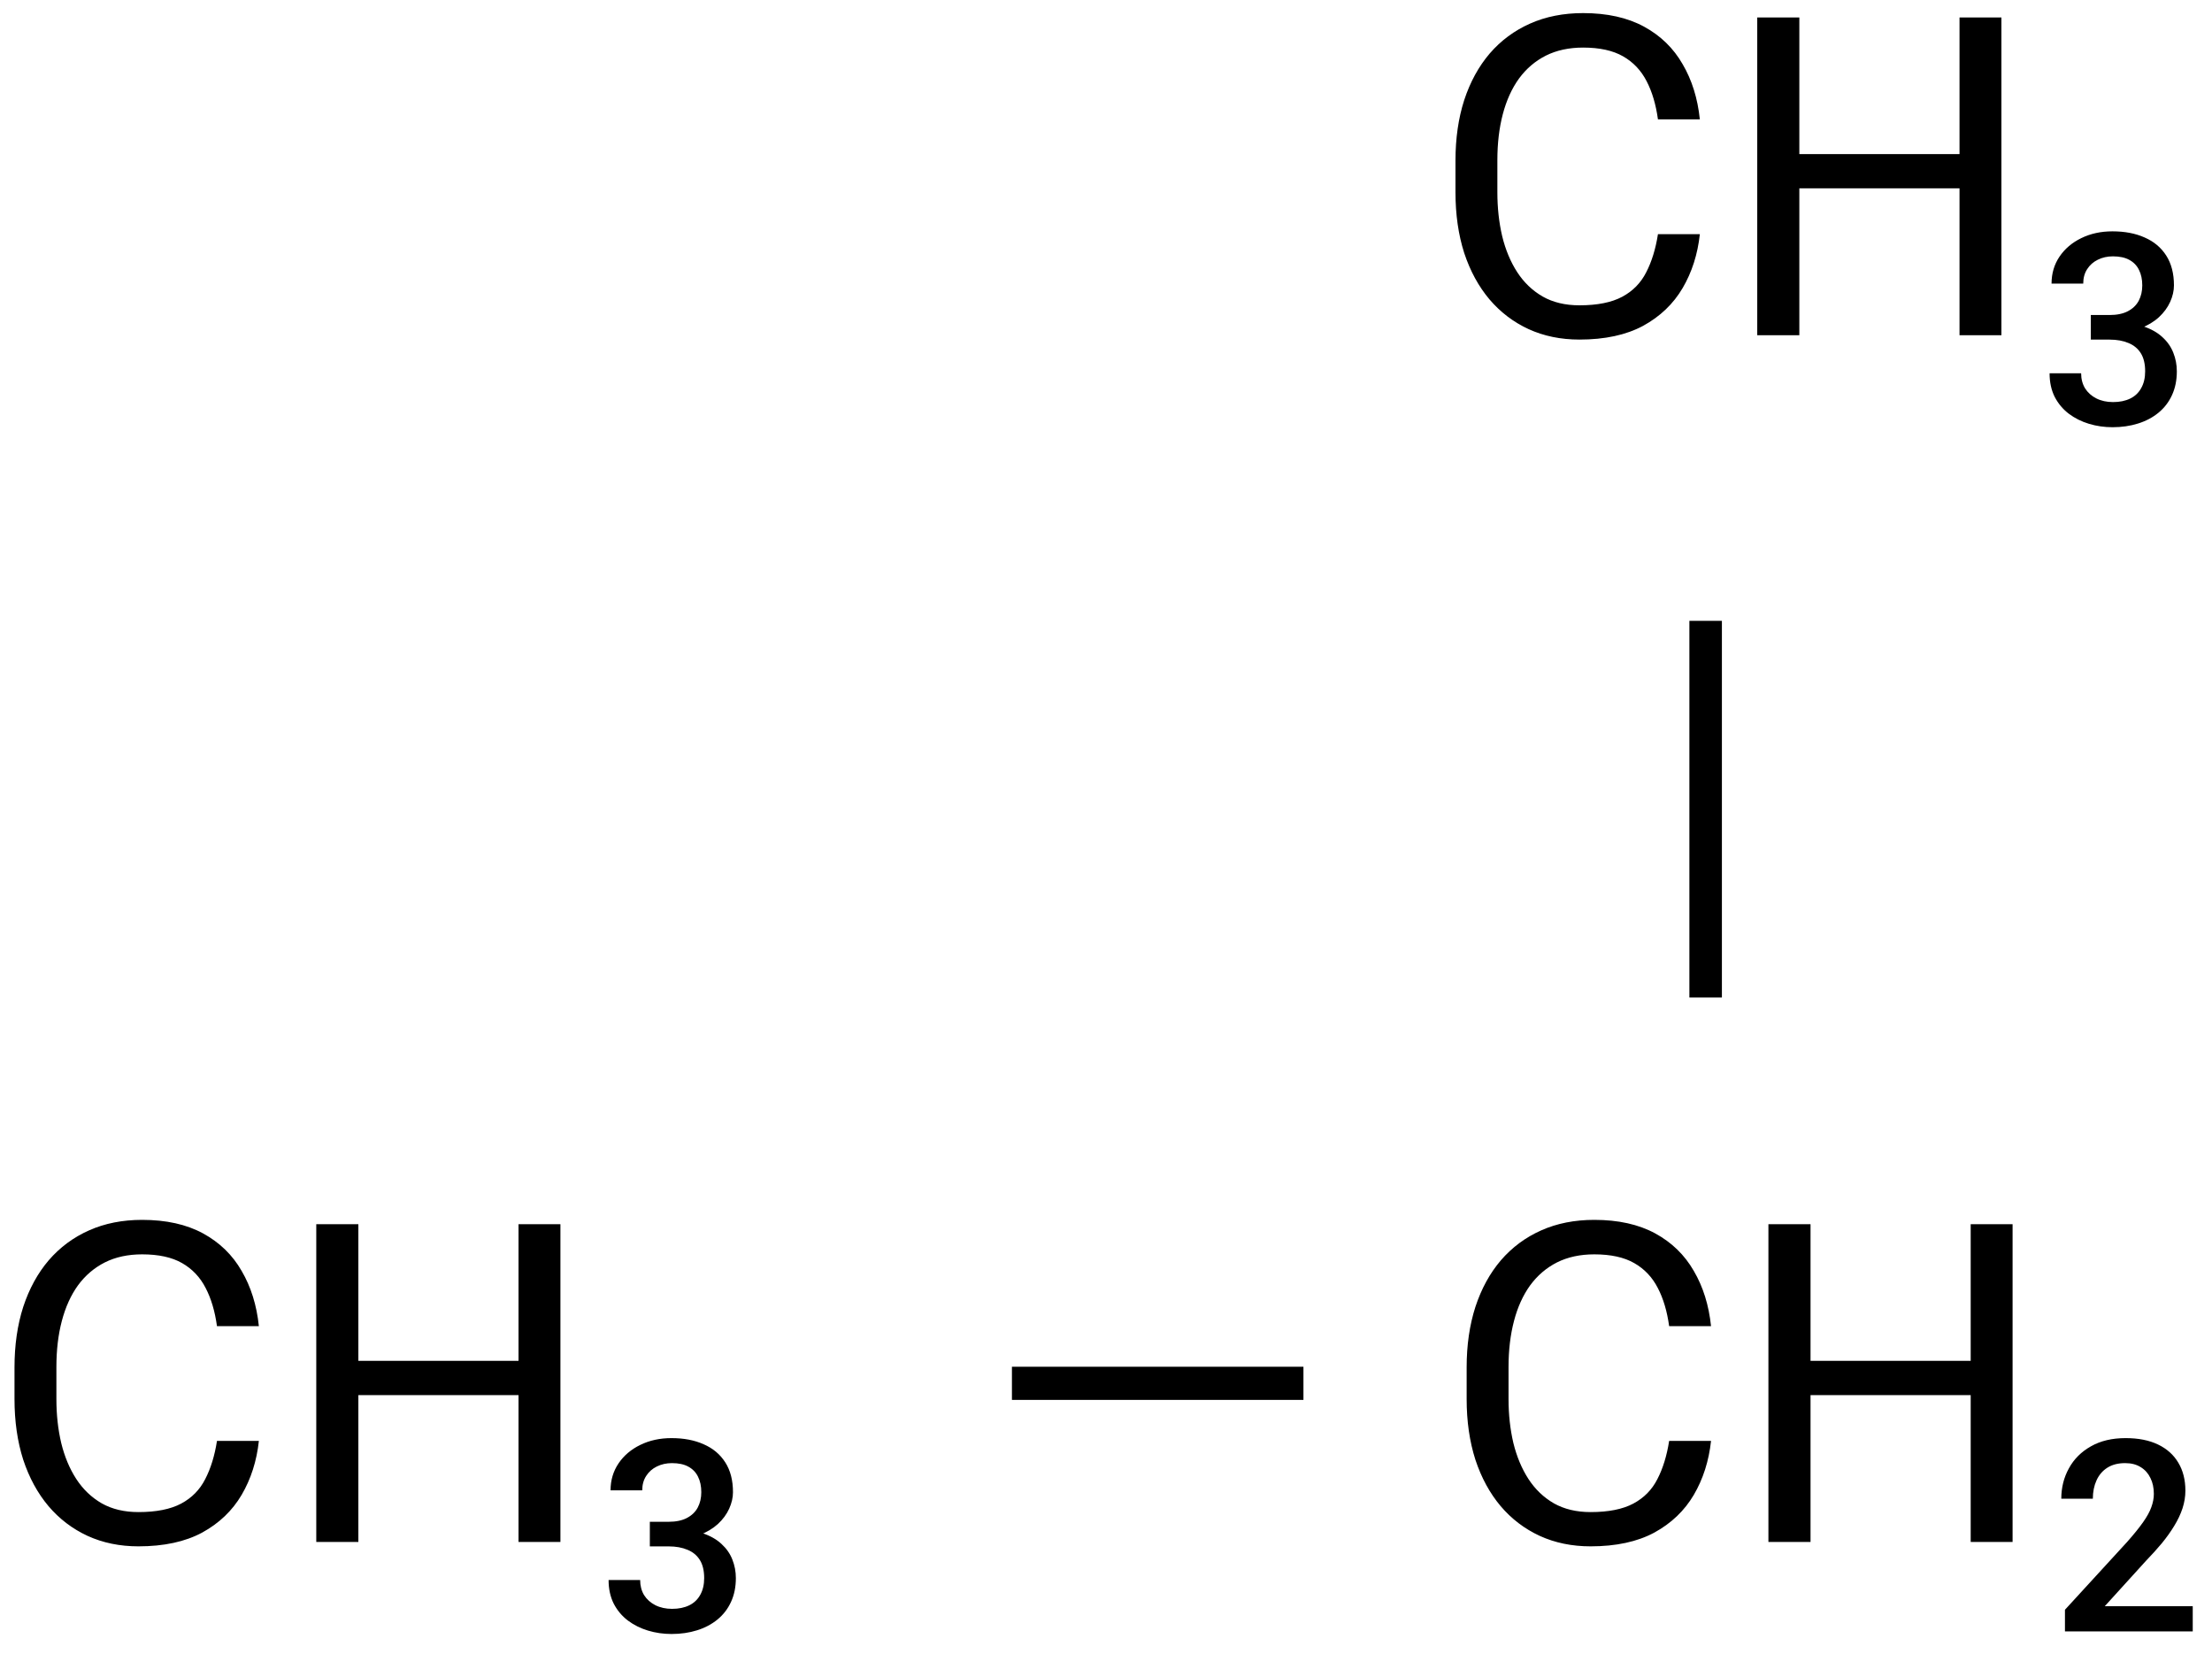 <svg width="99" height="74" viewBox="0 0 99 74" fill="none" xmlns="http://www.w3.org/2000/svg">
<path d="M74.203 10.479H76.078C75.981 11.377 75.724 12.181 75.307 12.891C74.89 13.6 74.301 14.163 73.539 14.58C72.778 14.99 71.827 15.195 70.688 15.195C69.854 15.195 69.096 15.039 68.412 14.727C67.735 14.414 67.153 13.971 66.664 13.398C66.176 12.819 65.798 12.126 65.531 11.318C65.271 10.505 65.141 9.6 65.141 8.604V7.188C65.141 6.191 65.271 5.29 65.531 4.482C65.798 3.669 66.179 2.972 66.674 2.393C67.175 1.813 67.778 1.367 68.481 1.055C69.184 0.742 69.975 0.586 70.854 0.586C71.928 0.586 72.836 0.788 73.578 1.191C74.321 1.595 74.897 2.155 75.307 2.871C75.724 3.581 75.981 4.404 76.078 5.342H74.203C74.112 4.678 73.943 4.108 73.696 3.633C73.448 3.151 73.097 2.78 72.641 2.52C72.185 2.259 71.589 2.129 70.854 2.129C70.222 2.129 69.666 2.249 69.184 2.49C68.709 2.731 68.308 3.073 67.983 3.516C67.664 3.958 67.423 4.489 67.26 5.107C67.097 5.726 67.016 6.413 67.016 7.168V8.604C67.016 9.3 67.088 9.954 67.231 10.566C67.38 11.178 67.605 11.716 67.904 12.178C68.204 12.64 68.585 13.005 69.047 13.271C69.509 13.532 70.056 13.662 70.688 13.662C71.489 13.662 72.126 13.535 72.602 13.281C73.077 13.027 73.435 12.663 73.676 12.188C73.923 11.712 74.099 11.143 74.203 10.479ZM87.934 6.895V8.428H80.239V6.895H87.934ZM80.531 0.781V15H78.647V0.781H80.531ZM89.575 0.781V15H87.7V0.781H89.575ZM93.576 14.096H94.42C94.748 14.096 95.02 14.039 95.235 13.926C95.453 13.812 95.615 13.656 95.721 13.457C95.826 13.258 95.879 13.029 95.879 12.771C95.879 12.502 95.83 12.271 95.733 12.08C95.639 11.885 95.494 11.734 95.299 11.629C95.108 11.523 94.864 11.471 94.567 11.471C94.317 11.471 94.09 11.521 93.887 11.623C93.688 11.721 93.529 11.861 93.412 12.045C93.295 12.225 93.237 12.44 93.237 12.69H91.819C91.819 12.236 91.938 11.834 92.176 11.482C92.414 11.131 92.739 10.855 93.149 10.656C93.563 10.453 94.028 10.352 94.543 10.352C95.094 10.352 95.575 10.443 95.985 10.627C96.399 10.807 96.721 11.076 96.951 11.435C97.182 11.795 97.297 12.24 97.297 12.771C97.297 13.014 97.24 13.26 97.127 13.51C97.014 13.76 96.846 13.988 96.623 14.195C96.401 14.398 96.123 14.565 95.791 14.693C95.459 14.818 95.075 14.881 94.637 14.881H93.576V14.096ZM93.576 15.197V14.424H94.637C95.137 14.424 95.563 14.482 95.914 14.6C96.27 14.717 96.559 14.879 96.781 15.086C97.004 15.289 97.166 15.521 97.268 15.783C97.373 16.045 97.426 16.322 97.426 16.615C97.426 17.014 97.354 17.369 97.209 17.682C97.069 17.99 96.867 18.252 96.606 18.467C96.344 18.682 96.037 18.844 95.686 18.953C95.338 19.062 94.959 19.117 94.549 19.117C94.182 19.117 93.83 19.066 93.494 18.965C93.158 18.863 92.858 18.713 92.592 18.514C92.326 18.311 92.115 18.059 91.959 17.758C91.807 17.453 91.731 17.102 91.731 16.703H93.143C93.143 16.957 93.201 17.182 93.319 17.377C93.44 17.568 93.608 17.719 93.823 17.828C94.041 17.938 94.291 17.992 94.573 17.992C94.869 17.992 95.125 17.939 95.34 17.834C95.555 17.729 95.719 17.572 95.832 17.365C95.95 17.158 96.008 16.908 96.008 16.615C96.008 16.283 95.944 16.014 95.815 15.807C95.686 15.6 95.502 15.447 95.264 15.35C95.026 15.248 94.744 15.197 94.42 15.197H93.576ZM77.065 27.781V44.637H75.61V27.781H77.065ZM9.711 64.478H11.586C11.489 65.377 11.231 66.181 10.815 66.891C10.398 67.6 9.809 68.163 9.047 68.58C8.285 68.99 7.335 69.195 6.196 69.195C5.362 69.195 4.604 69.039 3.92 68.727C3.243 68.414 2.66 67.971 2.172 67.398C1.684 66.819 1.306 66.126 1.039 65.318C0.779 64.505 0.649 63.6 0.649 62.603V61.188C0.649 60.191 0.779 59.29 1.039 58.482C1.306 57.669 1.687 56.972 2.182 56.393C2.683 55.813 3.285 55.367 3.989 55.055C4.692 54.742 5.483 54.586 6.362 54.586C7.436 54.586 8.344 54.788 9.086 55.191C9.828 55.595 10.405 56.155 10.815 56.871C11.231 57.581 11.489 58.404 11.586 59.342H9.711C9.62 58.678 9.451 58.108 9.203 57.633C8.956 57.151 8.604 56.78 8.149 56.52C7.693 56.259 7.097 56.129 6.362 56.129C5.73 56.129 5.173 56.249 4.692 56.49C4.216 56.731 3.816 57.073 3.49 57.516C3.171 57.958 2.931 58.489 2.768 59.107C2.605 59.726 2.524 60.413 2.524 61.168V62.603C2.524 63.3 2.595 63.954 2.739 64.566C2.888 65.178 3.113 65.716 3.412 66.178C3.712 66.64 4.093 67.005 4.555 67.272C5.017 67.532 5.564 67.662 6.196 67.662C6.996 67.662 7.634 67.535 8.11 67.281C8.585 67.027 8.943 66.663 9.184 66.188C9.431 65.712 9.607 65.143 9.711 64.478ZM23.442 60.895V62.428H15.746V60.895H23.442ZM16.039 54.781V69H14.155V54.781H16.039ZM25.082 54.781V69H23.207V54.781H25.082ZM29.084 68.096H29.928C30.256 68.096 30.528 68.039 30.742 67.926C30.961 67.812 31.123 67.656 31.229 67.457C31.334 67.258 31.387 67.029 31.387 66.772C31.387 66.502 31.338 66.272 31.241 66.08C31.147 65.885 31.002 65.734 30.807 65.629C30.616 65.523 30.371 65.471 30.075 65.471C29.825 65.471 29.598 65.522 29.395 65.623C29.196 65.721 29.037 65.861 28.92 66.045C28.803 66.225 28.744 66.439 28.744 66.689H27.326C27.326 66.236 27.446 65.834 27.684 65.482C27.922 65.131 28.246 64.856 28.657 64.656C29.071 64.453 29.535 64.352 30.051 64.352C30.602 64.352 31.082 64.443 31.492 64.627C31.907 64.807 32.229 65.076 32.459 65.436C32.69 65.795 32.805 66.24 32.805 66.772C32.805 67.014 32.748 67.26 32.635 67.51C32.522 67.76 32.354 67.988 32.131 68.195C31.908 68.398 31.631 68.564 31.299 68.693C30.967 68.818 30.582 68.881 30.145 68.881H29.084V68.096ZM29.084 69.197V68.424H30.145C30.645 68.424 31.071 68.482 31.422 68.6C31.778 68.717 32.067 68.879 32.289 69.086C32.512 69.289 32.674 69.522 32.776 69.783C32.881 70.045 32.934 70.322 32.934 70.615C32.934 71.014 32.862 71.369 32.717 71.682C32.576 71.99 32.375 72.252 32.114 72.467C31.852 72.682 31.545 72.844 31.194 72.953C30.846 73.062 30.467 73.117 30.057 73.117C29.69 73.117 29.338 73.066 29.002 72.965C28.666 72.863 28.366 72.713 28.1 72.514C27.834 72.311 27.623 72.059 27.467 71.758C27.315 71.453 27.238 71.102 27.238 70.703H28.651C28.651 70.957 28.709 71.182 28.826 71.377C28.948 71.568 29.116 71.719 29.33 71.828C29.549 71.938 29.799 71.992 30.08 71.992C30.377 71.992 30.633 71.939 30.848 71.834C31.063 71.728 31.227 71.572 31.34 71.365C31.457 71.158 31.516 70.908 31.516 70.615C31.516 70.283 31.451 70.014 31.323 69.807C31.194 69.6 31.01 69.447 30.772 69.35C30.533 69.248 30.252 69.197 29.928 69.197H29.084ZM58.337 61.158V62.643H45.29V61.158H58.337ZM74.704 64.478H76.579C76.481 65.377 76.224 66.181 75.808 66.891C75.391 67.6 74.802 68.163 74.04 68.58C73.278 68.99 72.328 69.195 71.188 69.195C70.355 69.195 69.597 69.039 68.913 68.727C68.236 68.414 67.653 67.971 67.165 67.398C66.677 66.819 66.299 66.126 66.032 65.318C65.772 64.505 65.641 63.6 65.641 62.603V61.188C65.641 60.191 65.772 59.29 66.032 58.482C66.299 57.669 66.68 56.972 67.175 56.393C67.676 55.813 68.278 55.367 68.981 55.055C69.684 54.742 70.475 54.586 71.354 54.586C72.429 54.586 73.337 54.788 74.079 55.191C74.821 55.595 75.397 56.155 75.808 56.871C76.224 57.581 76.481 58.404 76.579 59.342H74.704C74.613 58.678 74.444 58.108 74.196 57.633C73.949 57.151 73.597 56.78 73.141 56.52C72.686 56.259 72.09 56.129 71.354 56.129C70.723 56.129 70.166 56.249 69.684 56.49C69.209 56.731 68.809 57.073 68.483 57.516C68.164 57.958 67.923 58.489 67.761 59.107C67.598 59.726 67.516 60.413 67.516 61.168V62.603C67.516 63.3 67.588 63.954 67.731 64.566C67.881 65.178 68.106 65.716 68.405 66.178C68.705 66.64 69.085 67.005 69.548 67.272C70.01 67.532 70.557 67.662 71.188 67.662C71.989 67.662 72.627 67.535 73.102 67.281C73.578 67.027 73.936 66.663 74.177 66.188C74.424 65.712 74.6 65.143 74.704 64.478ZM88.434 60.895V62.428H80.739V60.895H88.434ZM81.032 54.781V69H79.147V54.781H81.032ZM90.075 54.781V69H88.2V54.781H90.075ZM98.138 71.875V73H92.419V72.033L95.196 69.004C95.501 68.66 95.741 68.363 95.917 68.113C96.093 67.863 96.216 67.639 96.286 67.439C96.36 67.236 96.397 67.039 96.397 66.848C96.397 66.578 96.347 66.342 96.245 66.139C96.147 65.932 96.003 65.769 95.811 65.652C95.62 65.531 95.388 65.471 95.114 65.471C94.798 65.471 94.532 65.539 94.317 65.676C94.102 65.812 93.94 66.002 93.831 66.244C93.722 66.482 93.667 66.756 93.667 67.064H92.255C92.255 66.568 92.368 66.115 92.595 65.705C92.821 65.291 93.149 64.963 93.579 64.721C94.009 64.475 94.526 64.352 95.132 64.352C95.702 64.352 96.186 64.447 96.585 64.639C96.983 64.83 97.286 65.102 97.493 65.453C97.704 65.805 97.809 66.221 97.809 66.701C97.809 66.967 97.766 67.231 97.681 67.492C97.595 67.754 97.472 68.016 97.311 68.277C97.155 68.535 96.97 68.795 96.755 69.057C96.54 69.314 96.304 69.576 96.046 69.842L94.2 71.875H98.138Z" fill="black"/>
</svg>
